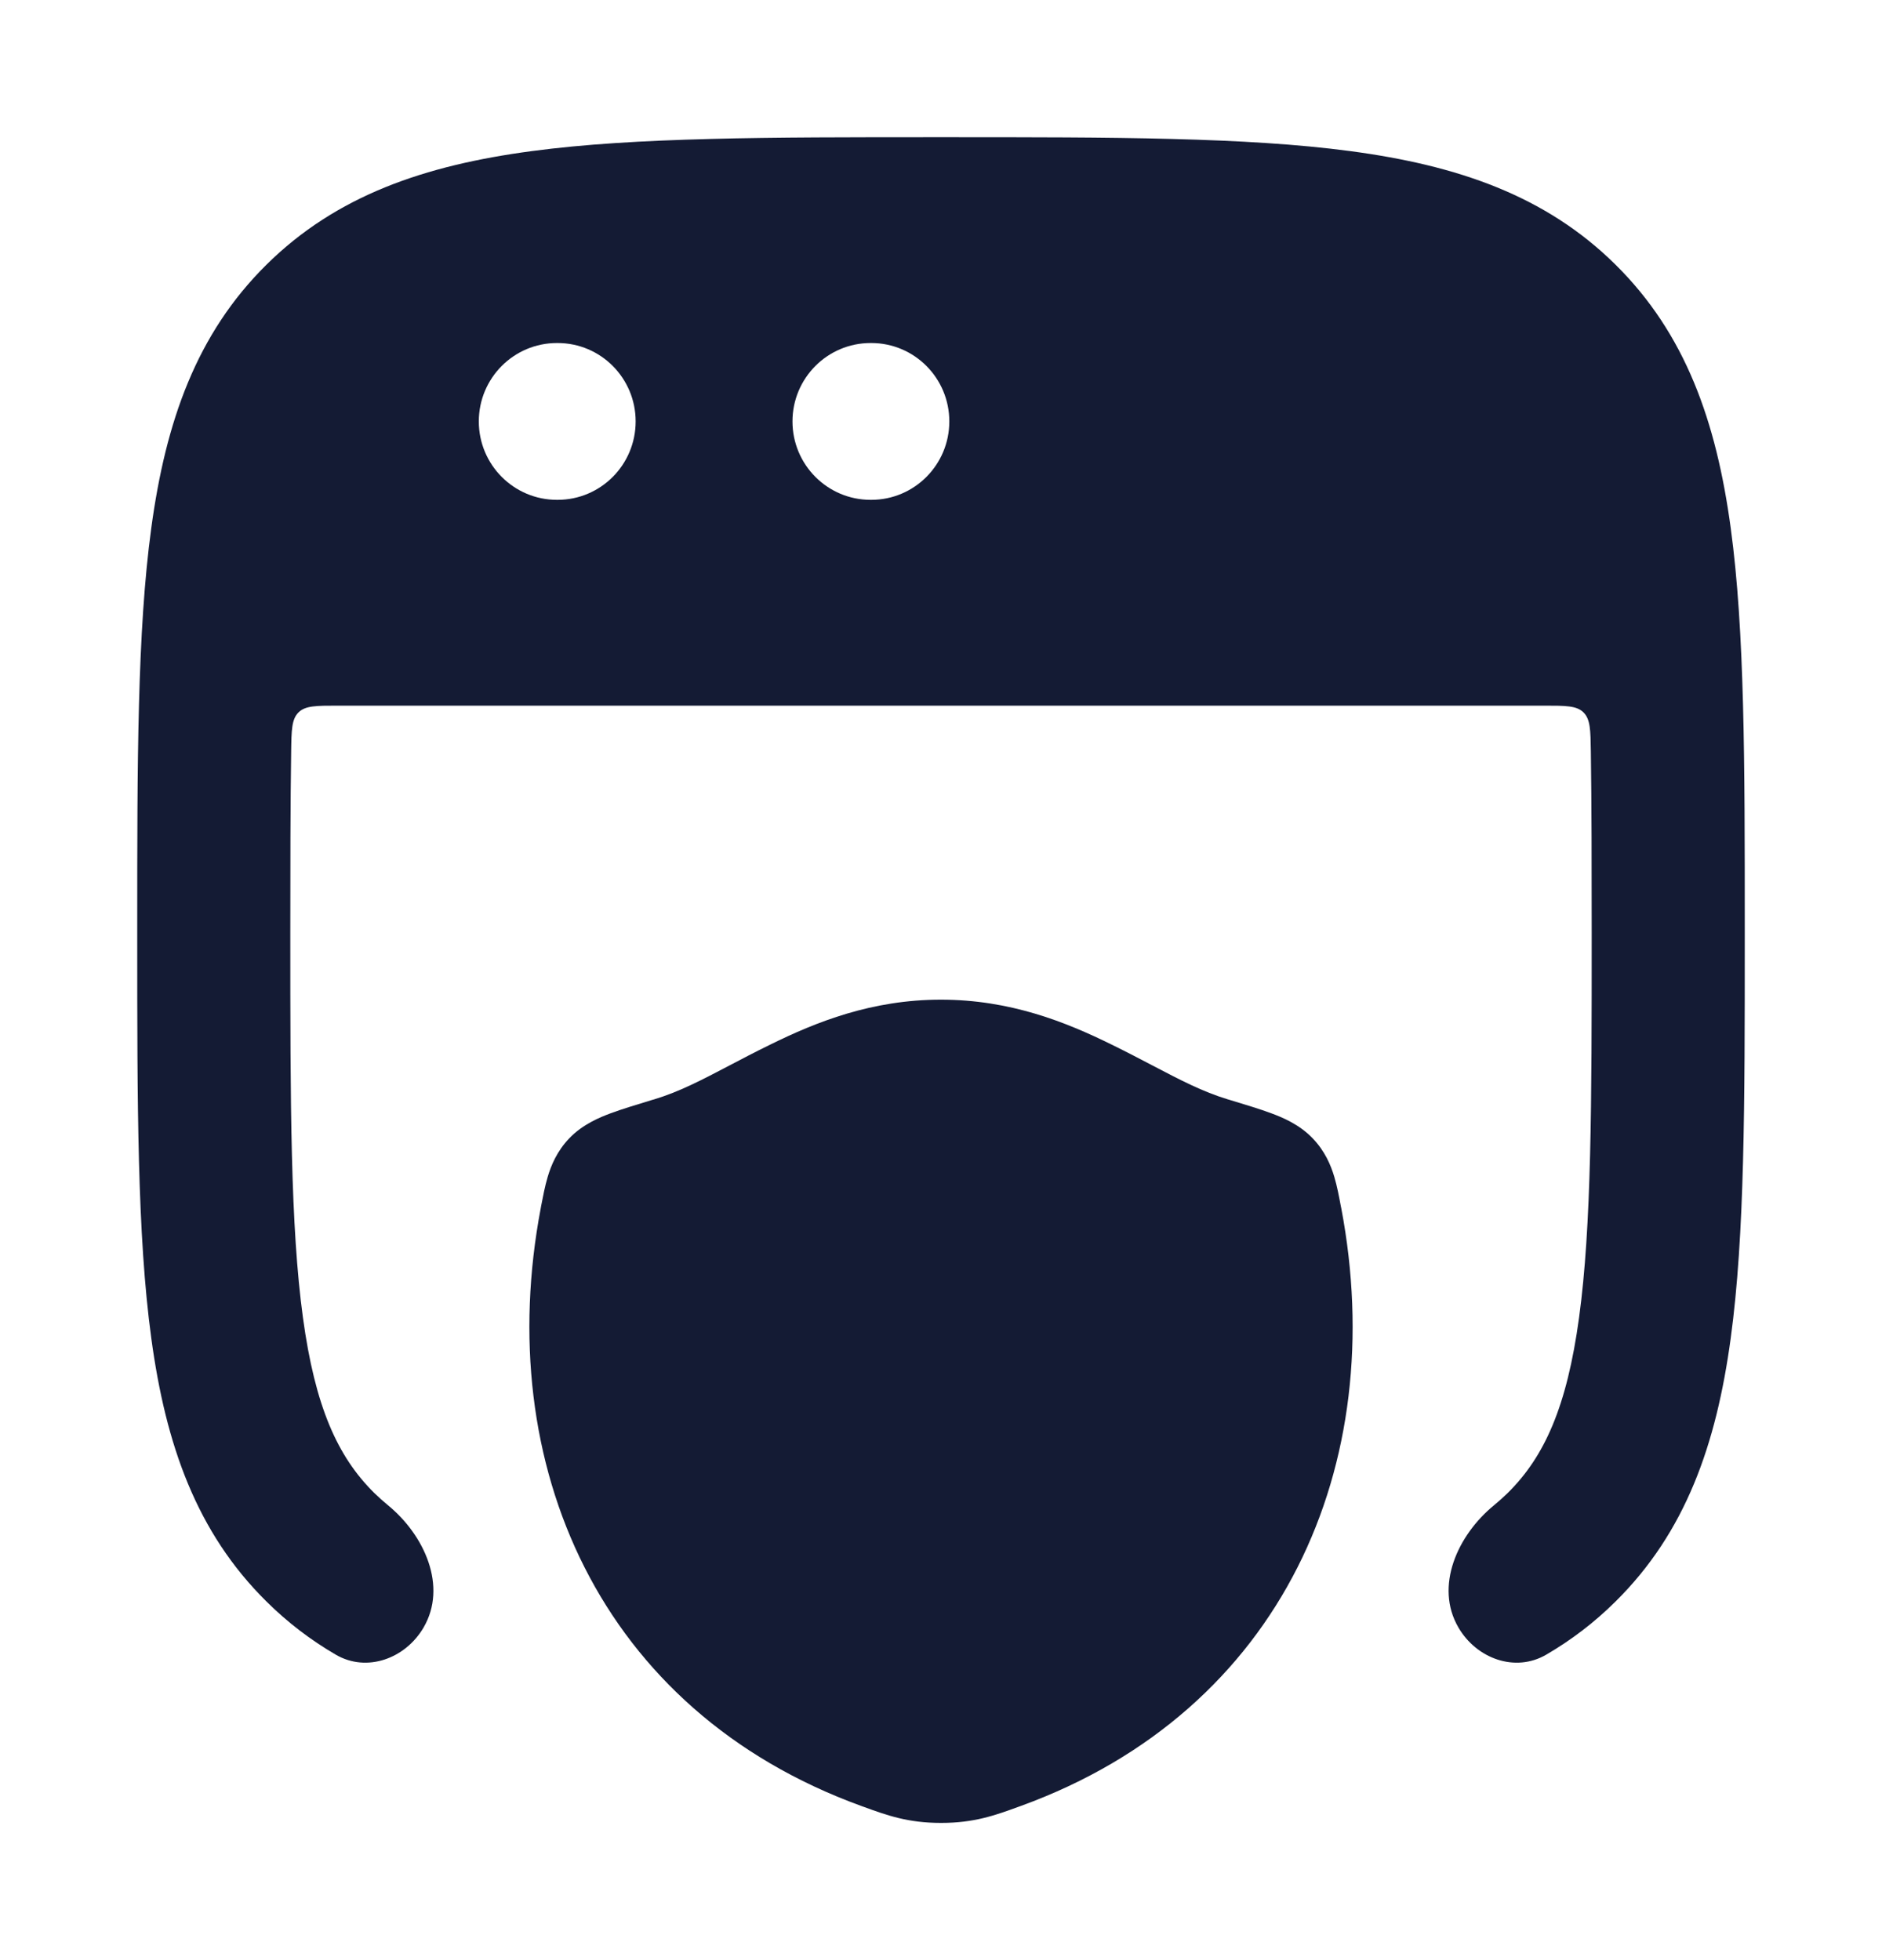 <svg width="24" height="25" viewBox="0 0 24 25" fill="none" xmlns="http://www.w3.org/2000/svg">
<path fill-rule="evenodd" clip-rule="evenodd" d="M17.217 1.927C15.89 1.75 14.197 1.75 12.072 1.75H11.928C9.803 1.75 8.11 1.75 6.783 1.927C5.414 2.109 4.289 2.494 3.398 3.376C2.505 4.259 2.113 5.377 1.929 6.736C1.75 8.051 1.75 9.727 1.75 11.828V11.974C1.75 14.075 1.75 15.752 1.929 17.066C2.113 18.426 2.505 19.543 3.398 20.426C3.669 20.695 3.963 20.918 4.28 21.103C4.677 21.336 5.17 21.155 5.402 20.757C5.707 20.233 5.415 19.581 4.946 19.197C4.885 19.147 4.827 19.095 4.771 19.04C4.305 18.579 4.018 17.943 3.863 16.804C3.704 15.636 3.702 14.092 3.702 11.901C3.702 11.033 3.703 10.266 3.713 9.584C3.717 9.31 3.719 9.173 3.807 9.086C3.894 9 4.033 9 4.309 9H19.691C19.967 9 20.106 9 20.193 9.086C20.281 9.173 20.283 9.31 20.287 9.584C20.297 10.266 20.298 11.033 20.298 11.901C20.298 14.092 20.296 15.636 20.137 16.804C19.982 17.943 19.695 18.579 19.229 19.04C19.173 19.095 19.115 19.147 19.054 19.197C18.585 19.581 18.293 20.233 18.598 20.757C18.829 21.155 19.323 21.336 19.72 21.103C20.037 20.918 20.331 20.695 20.602 20.426C21.495 19.543 21.887 18.426 22.071 17.066C22.25 15.752 22.25 14.075 22.25 11.974V11.828C22.25 9.727 22.25 8.051 22.071 6.736C21.887 5.377 21.495 4.259 20.602 3.376C19.711 2.494 18.586 2.109 17.217 1.927ZM7.102 4.375C6.552 4.375 6.106 4.823 6.106 5.375C6.106 5.927 6.552 6.375 7.102 6.375H7.111C7.661 6.375 8.106 5.927 8.106 5.375C8.106 4.823 7.661 4.375 7.111 4.375H7.102ZM11.102 4.375C10.552 4.375 10.106 4.823 10.106 5.375C10.106 5.927 10.552 6.375 11.102 6.375H11.111C11.661 6.375 12.106 5.927 12.106 5.375C12.106 4.823 11.661 4.375 11.111 4.375H11.102Z" fill="#141B34"/>
<path d="M9.823 13.323C10.409 13.034 11.118 12.75 11.999 12.75C12.88 12.75 13.59 13.034 14.176 13.323C14.37 13.418 14.541 13.508 14.698 13.59C15.052 13.775 15.335 13.924 15.659 14.022L15.68 14.028C15.884 14.09 16.07 14.146 16.214 14.2C16.34 14.247 16.567 14.336 16.742 14.521C16.898 14.684 16.972 14.864 17.015 15.008C17.051 15.128 17.077 15.267 17.099 15.385L17.099 15.385L17.104 15.408C17.724 18.674 16.359 21.818 13.02 23.033L12.995 23.042C12.688 23.154 12.423 23.25 12.001 23.25C11.578 23.25 11.313 23.154 11.006 23.042L10.981 23.033C7.642 21.818 6.276 18.674 6.896 15.408L6.9 15.385C6.923 15.267 6.949 15.128 6.985 15.008C7.028 14.864 7.102 14.684 7.257 14.521C7.432 14.336 7.66 14.247 7.785 14.2C7.93 14.146 8.116 14.09 8.319 14.028L8.319 14.028L8.341 14.022C8.665 13.924 8.948 13.775 9.301 13.59C9.458 13.508 9.628 13.418 9.823 13.323Z" fill="#141B34"/>
</svg>
